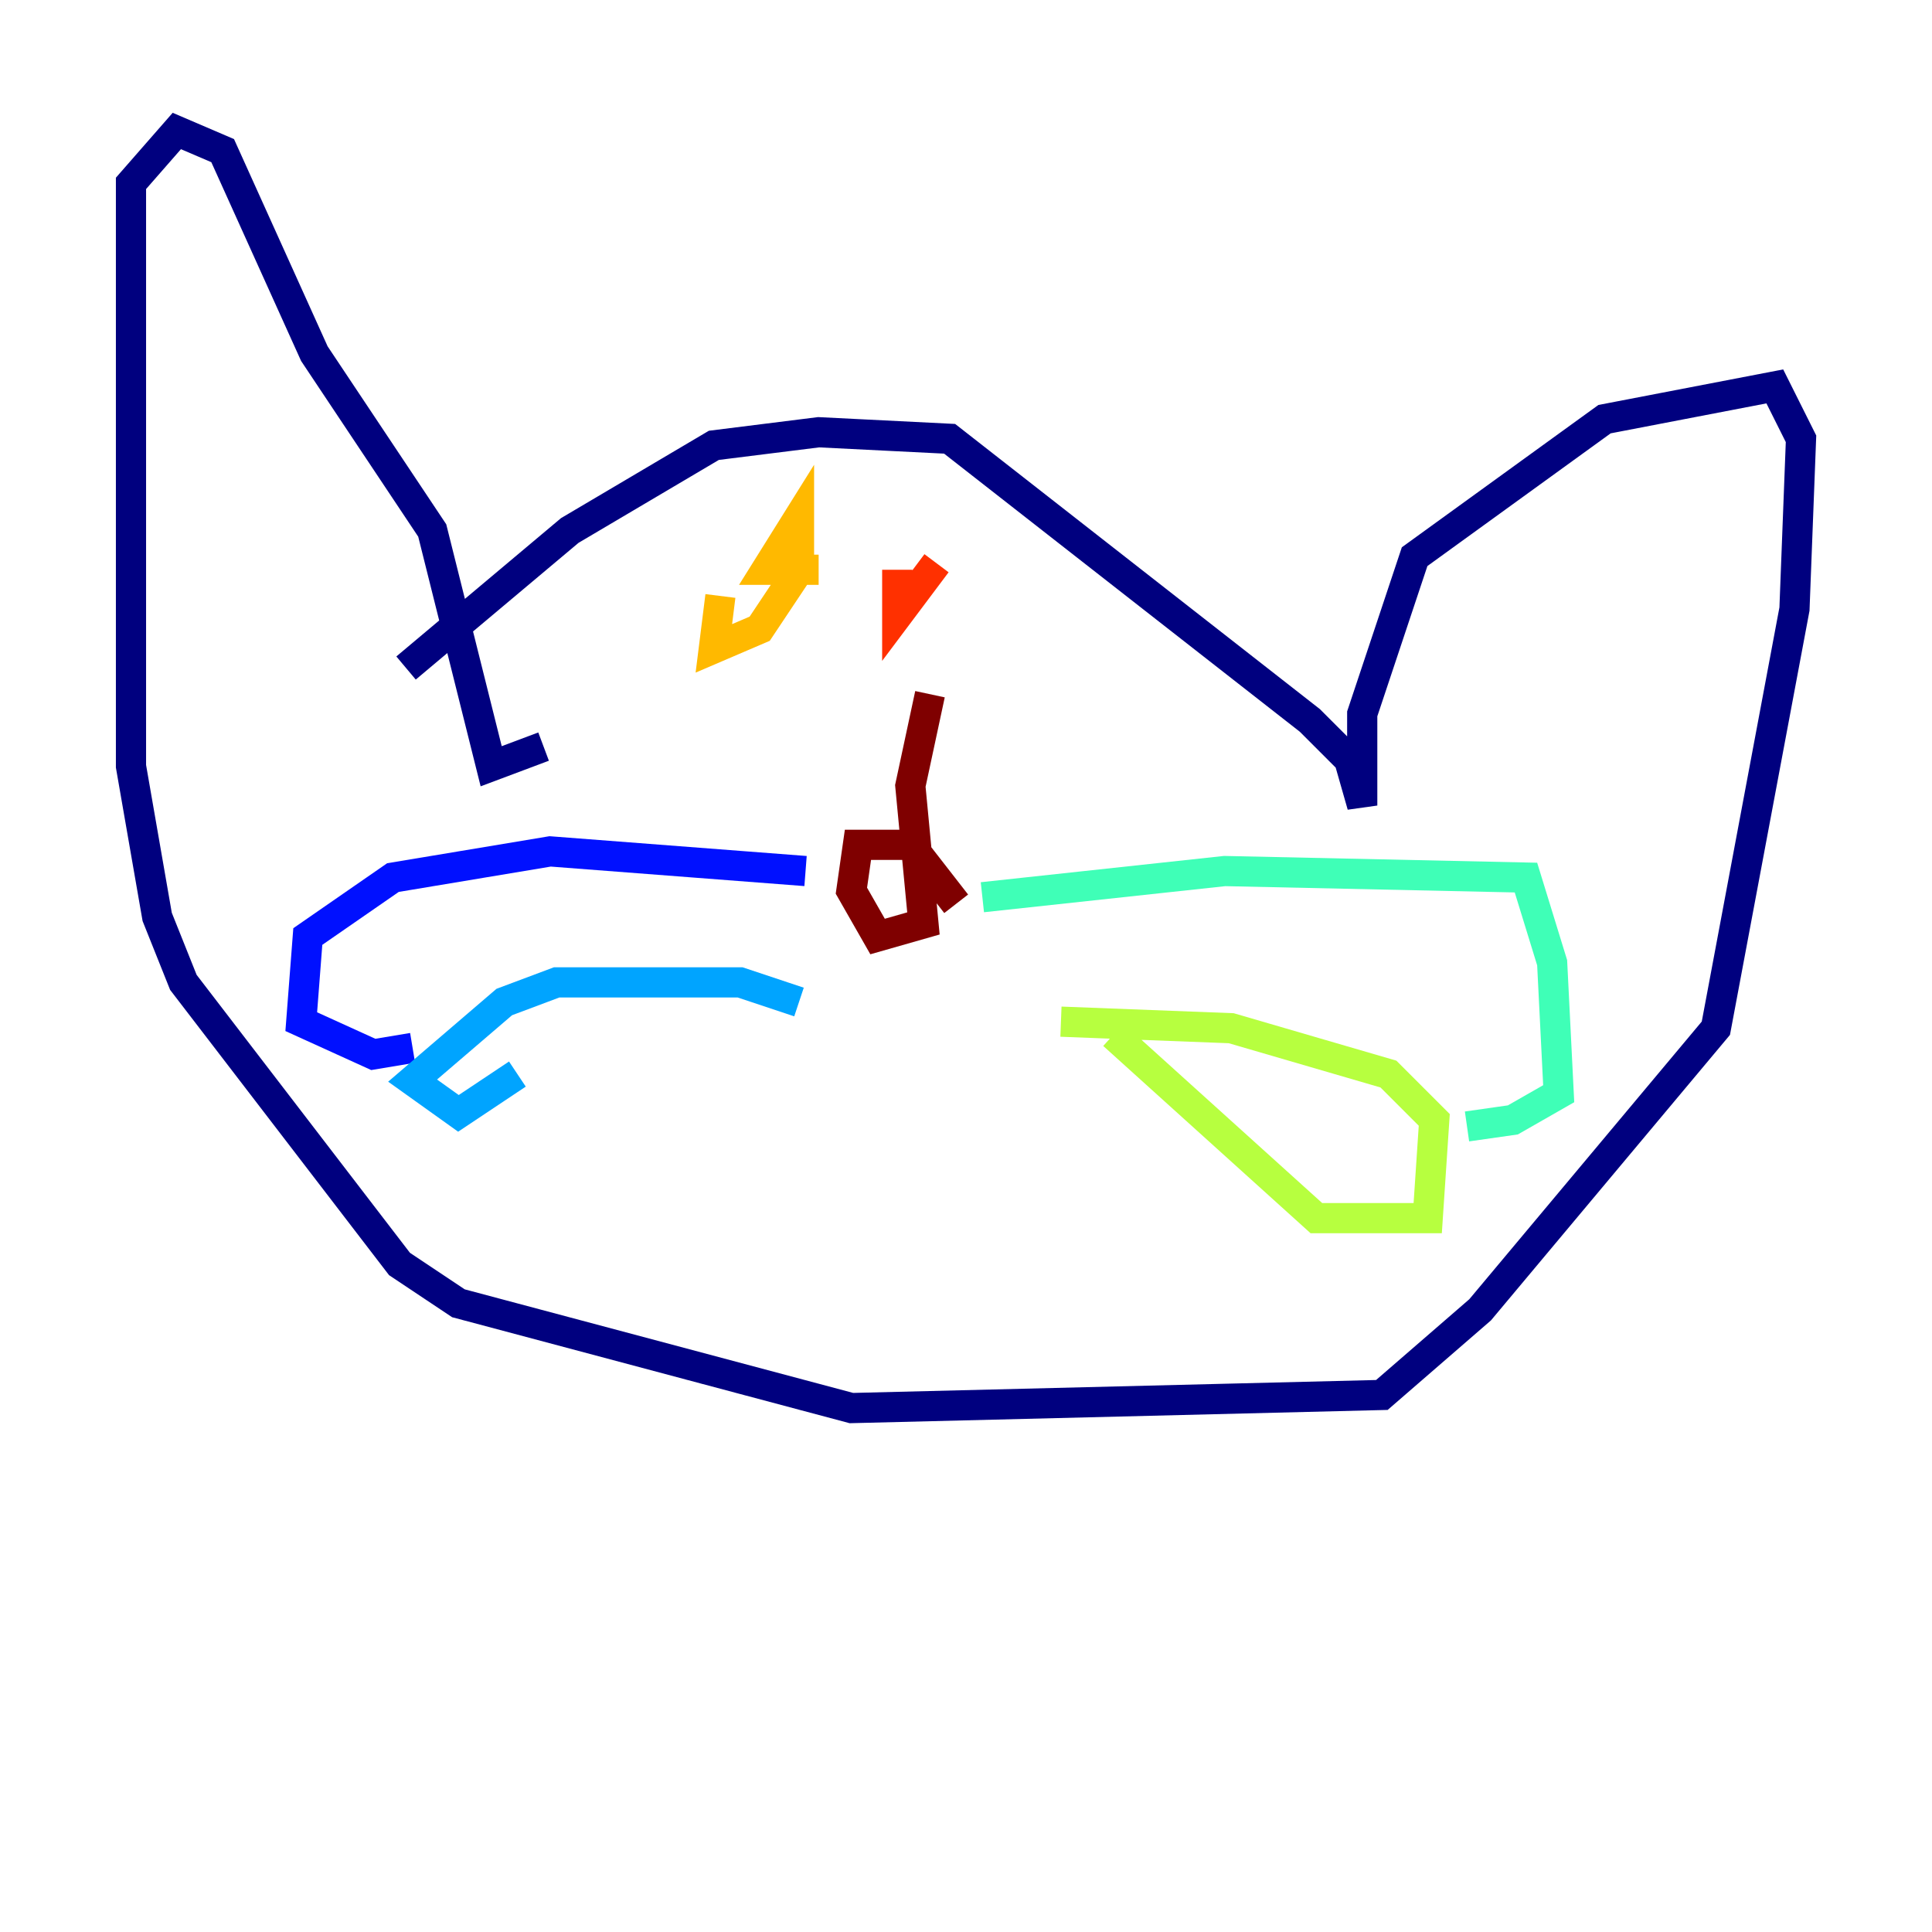 <?xml version="1.0" encoding="utf-8" ?>
<svg baseProfile="tiny" height="128" version="1.2" viewBox="0,0,128,128" width="128" xmlns="http://www.w3.org/2000/svg" xmlns:ev="http://www.w3.org/2001/xml-events" xmlns:xlink="http://www.w3.org/1999/xlink"><defs /><polyline fill="none" points="26.902,44.258 37.749,35.146 47.295,29.505 54.237,28.637 62.915,29.071 86.78,47.729 89.383,50.332 90.251,53.37 90.251,47.295 93.722,36.881 106.305,27.77 117.586,25.6 119.322,29.071 118.888,40.352 113.681,68.122 98.061,86.78 91.552,92.42 56.407,93.288 30.373,86.346 26.468,83.742 12.149,65.085 10.414,60.746 8.678,50.766 8.678,12.149 11.715,8.678 14.752,9.98 20.827,23.43 28.637,35.146 32.542,50.766 36.014,49.464" stroke="#00007f" stroke-width="2" /><polyline fill="none" points="53.37,57.709 36.447,56.407 26.034,58.142 20.393,62.047 19.959,67.688 24.732,69.858 27.336,69.424" stroke="#0010ff" stroke-width="2" /><polyline fill="none" points="52.936,66.386 49.031,65.085 36.881,65.085 33.41,66.386 27.336,71.593 30.373,73.763 34.278,71.159" stroke="#00a4ff" stroke-width="2" /><polyline fill="none" points="65.085,59.444 81.139,57.709 101.098,58.142 102.834,63.783 103.268,72.461 100.231,74.197 97.193,74.63" stroke="#3fffb7" stroke-width="2" /><polyline fill="none" points="70.291,67.688 81.573,68.122 91.986,71.159 95.024,74.197 94.59,80.705 87.214,80.705 73.763,68.556" stroke="#b7ff3f" stroke-width="2" /><polyline fill="none" points="47.729,39.485 47.295,42.956 50.332,41.654 52.936,37.749 52.936,34.278 50.766,37.749 54.237,37.749" stroke="#ffb900" stroke-width="2" /><polyline fill="none" points="59.444,37.749 59.444,40.786 62.047,37.315" stroke="#ff3000" stroke-width="2" /><polyline fill="none" points="61.614,45.993 60.312,52.068 61.18,61.18 58.142,62.047 56.407,59.01 56.841,55.973 60.312,55.973 63.349,59.878" stroke="#7f0000" stroke-width="2" /></svg>